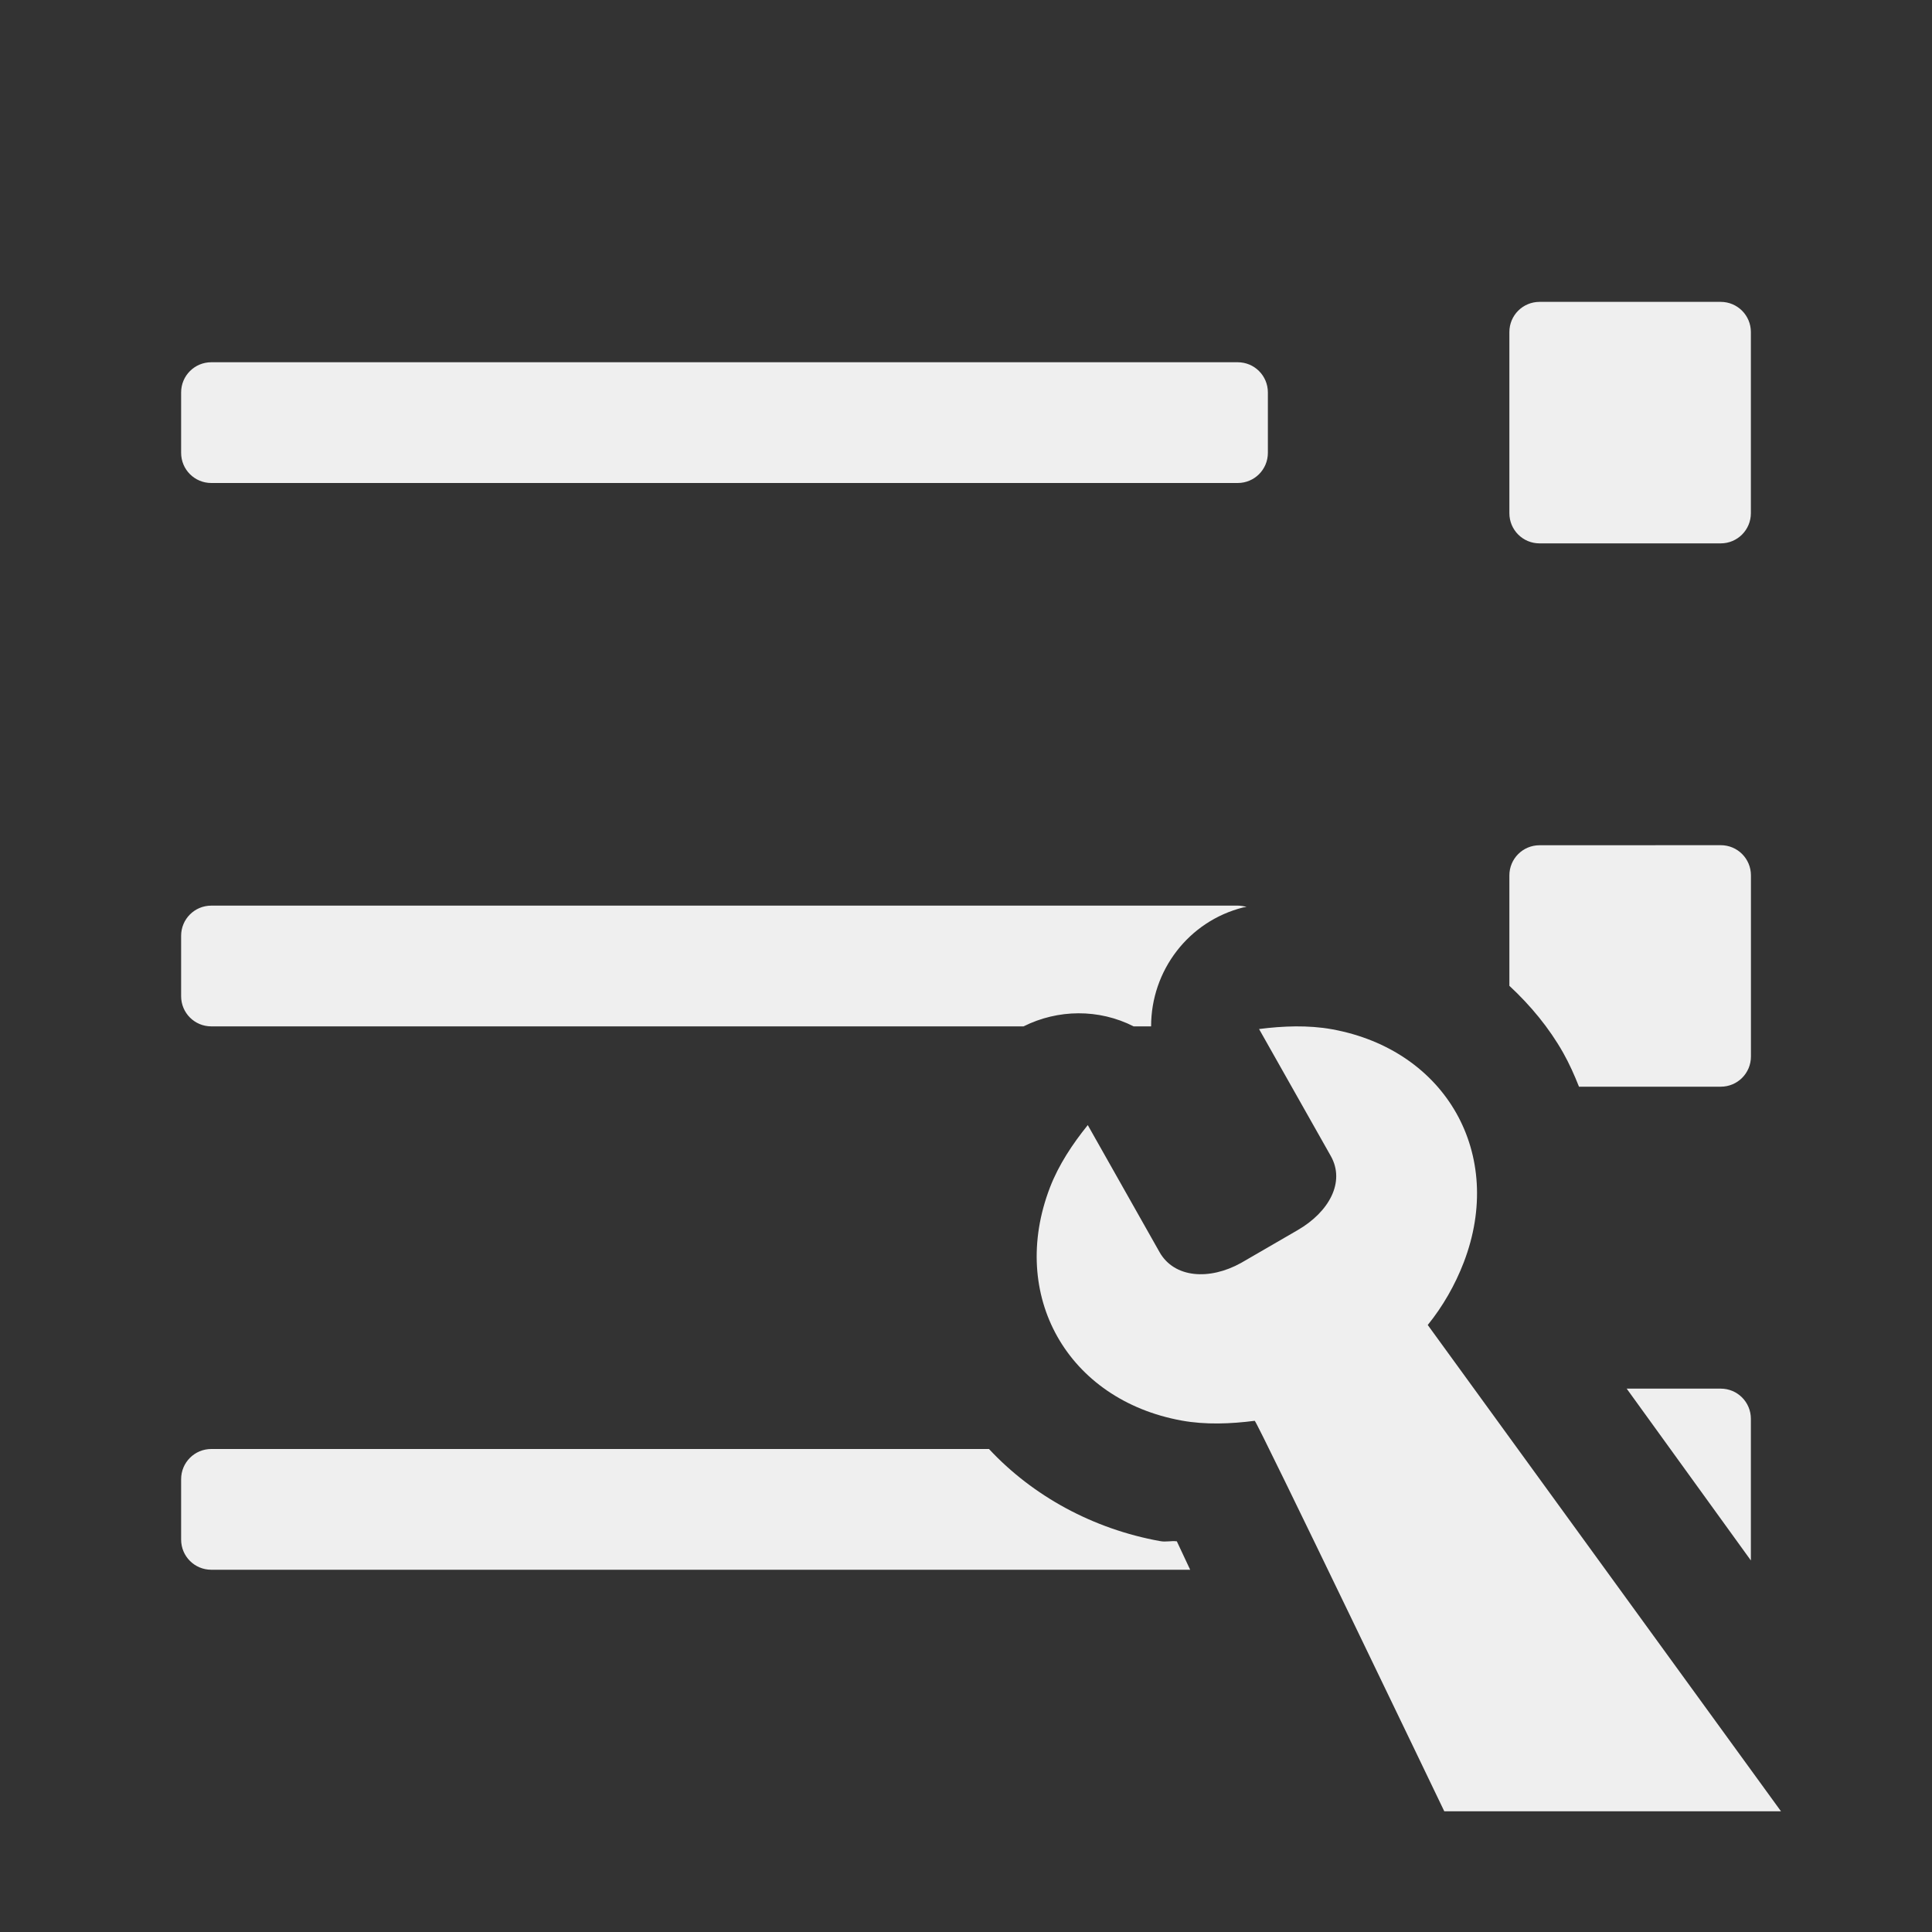 <svg viewBox="0 0 32 32" xmlns="http://www.w3.org/2000/svg"><rect x="0" y="0" width="32" height="32" fill="#333333" stroke="none"/><g fill="#efefef"><path d="m6.5 5c.277 0 .5.223.5.5v3c0 .277-.223.5-.5.5h-3c-.277 0-.5-.223-.5-.5v-3c0-.277.223-.5.5-.5zm22 1c.277 0 .5.223.5.5v1c0 .277-.223.5-.5.5h-17c-.277 0-.5-.223-.5-.5v-1c0-.277.223-.5.5-.5zm-22 8c.277 0 .5.223.5.5v1.828c-.35.325-.656.694-.891 1.109-.102.181-.186.37-.262.562h-2.348c-.277 0-.5-.223-.5-.5v-3c0-.277.223-.5.5-.5zm22 1c.277 0 .5.223.5.5v1c0 .277-.223.5-.5.5h-13.453c-.57-.285-1.247-.293-1.824 0h-.289c.001-.923-.619-1.743-1.529-1.971-.017-.002-.035-.004-.053-.006.047-.015.097-.023.148-.023zm-23.443 8-2.057 2.846v-2.346c0-.277.223-.5.5-.5zm23.443 1c.277 0 .5.223.5.5v1c0 .277-.223.5-.5.5h-16.213c.071-.151.155-.331.221-.471.103-.012.174.016.281-.004 1.104-.2 2.103-.744 2.83-1.525z" transform="matrix(-1 0 0 1 32 0)"/><path d="m21.46 17c-.203.002-.407.018-.606.044l1.188 2.103c.244.432-.03.928-.549 1.228l-.937.543c-.524.291-1.107.252-1.351-.18l-1.188-2.103c-.252.312-.482.658-.626 1.032-.688 1.789.289 3.518 2.181 3.862.395.072.812.055 1.21.004.032-.005 3.14 6.468 3.14 6.468h5.577l-5.851-8.055c.252-.312.452-.662.596-1.036.688-1.789-.289-3.518-2.181-3.862-.198-.036-.401-.049-.604-.048z" stroke-width="3.042"/></g></svg>